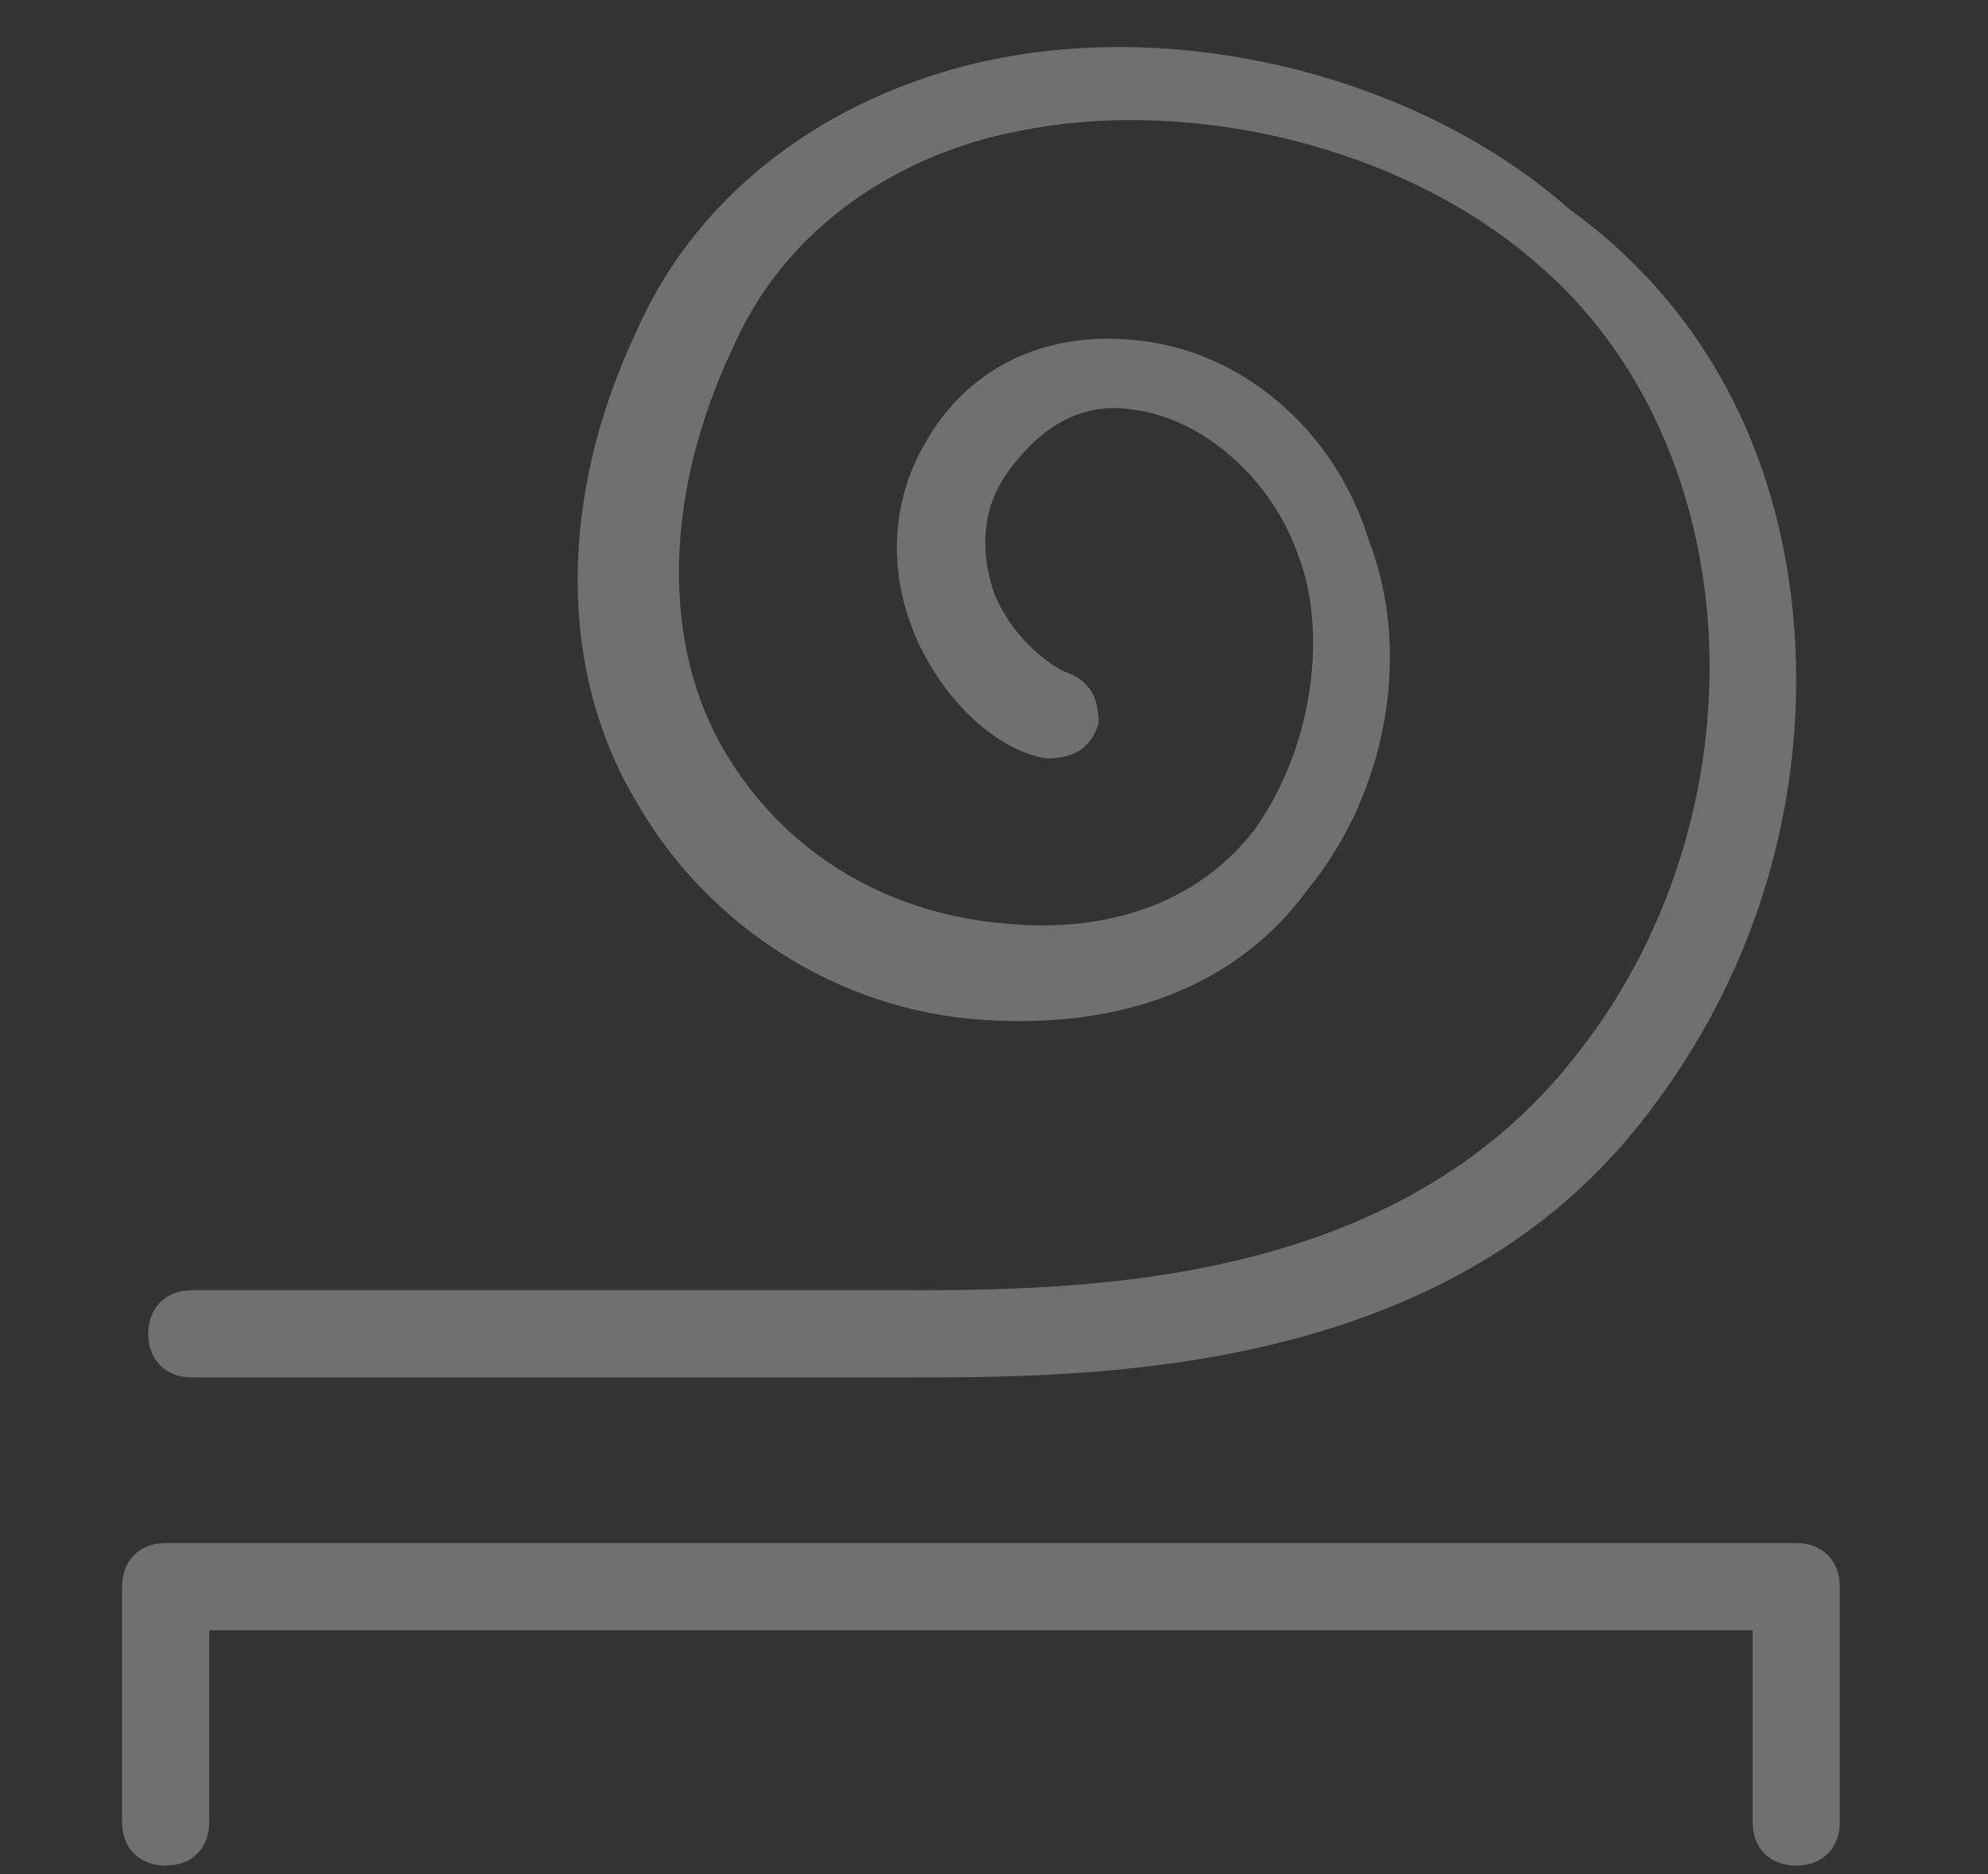 <?xml version="1.0" encoding="utf-8"?>
<!-- Generator: Adobe Illustrator 23.0.6, SVG Export Plug-In . SVG Version: 6.00 Build 0)  -->
<svg version="1.1" id="Layer_1" xmlns="http://www.w3.org/2000/svg" xmlns:xlink="http://www.w3.org/1999/xlink" x="0px" y="0px"
	 viewBox="0 0 22.8 21.5" style="enable-background:new 0 0 22.8 21.5;" xml:space="preserve">
<rect x="0" y="0" width="22.8" height="21.5" fill="#333333" stroke="none"/>
<style type="text/css">
	.st0{opacity:0.3;}
	.st1{fill:#FFFFFF;}
</style>
<g class="st0">
	<path class="st1" d="M20.6,7.8c0,1.8-0.6,3.6-1.8,5.1c-2.3,2.9-6.3,2.9-8.4,2.9H2.2c-0.3,0-0.5-0.2-0.5-0.5s0.2-0.5,0.5-0.5h8.1
		c2,0,5.6,0,7.7-2.6c2.3-2.8,2.1-7.1-0.4-9.2c-1.5-1.3-3.9-1.9-5.9-1.5c-1.1,0.2-2.6,0.9-3.3,2.5C7.6,5.7,7.6,7.4,8.3,8.6
		c0.7,1.2,1.9,1.9,3.3,2c1.2,0.1,2.2-0.3,2.8-1.1c0.7-1,0.8-2.3,0.5-3.1c-0.3-0.9-1.1-1.6-1.9-1.7c-0.6-0.1-1.1,0.2-1.5,0.8
		c-0.3,0.5-0.2,1-0.1,1.3c0.2,0.5,0.6,0.8,0.8,0.9c0.3,0.1,0.4,0.3,0.4,0.6c-0.1,0.3-0.3,0.4-0.6,0.4c-0.6-0.1-1.2-0.7-1.5-1.4
		c-0.3-0.7-0.3-1.5,0.1-2.2c0.5-0.9,1.4-1.3,2.4-1.2c1.2,0.1,2.3,1,2.7,2.3c0.5,1.3,0.2,2.9-0.7,4c-0.8,1.1-2.1,1.6-3.7,1.5
		c-1.7-0.1-3.2-1.1-4-2.5c-0.9-1.5-0.9-3.5,0-5.4c0.7-1.6,2.2-2.7,4-3.1c2.3-0.5,5,0.2,6.7,1.7C19.8,3.7,20.6,5.7,20.6,7.8z"/>
</g>
<g class="st0">
	<path class="st1" d="M21.1,18.2v2.7c0,0.3-0.2,0.5-0.5,0.5c-0.3,0-0.5-0.2-0.5-0.5v-2.2H2.4v2.2c0,0.3-0.2,0.5-0.5,0.5
		s-0.5-0.2-0.5-0.5v-2.7c0-0.3,0.2-0.5,0.5-0.5h18.7C20.9,17.7,21.1,17.9,21.1,18.2z"/>
</g>
</svg>

